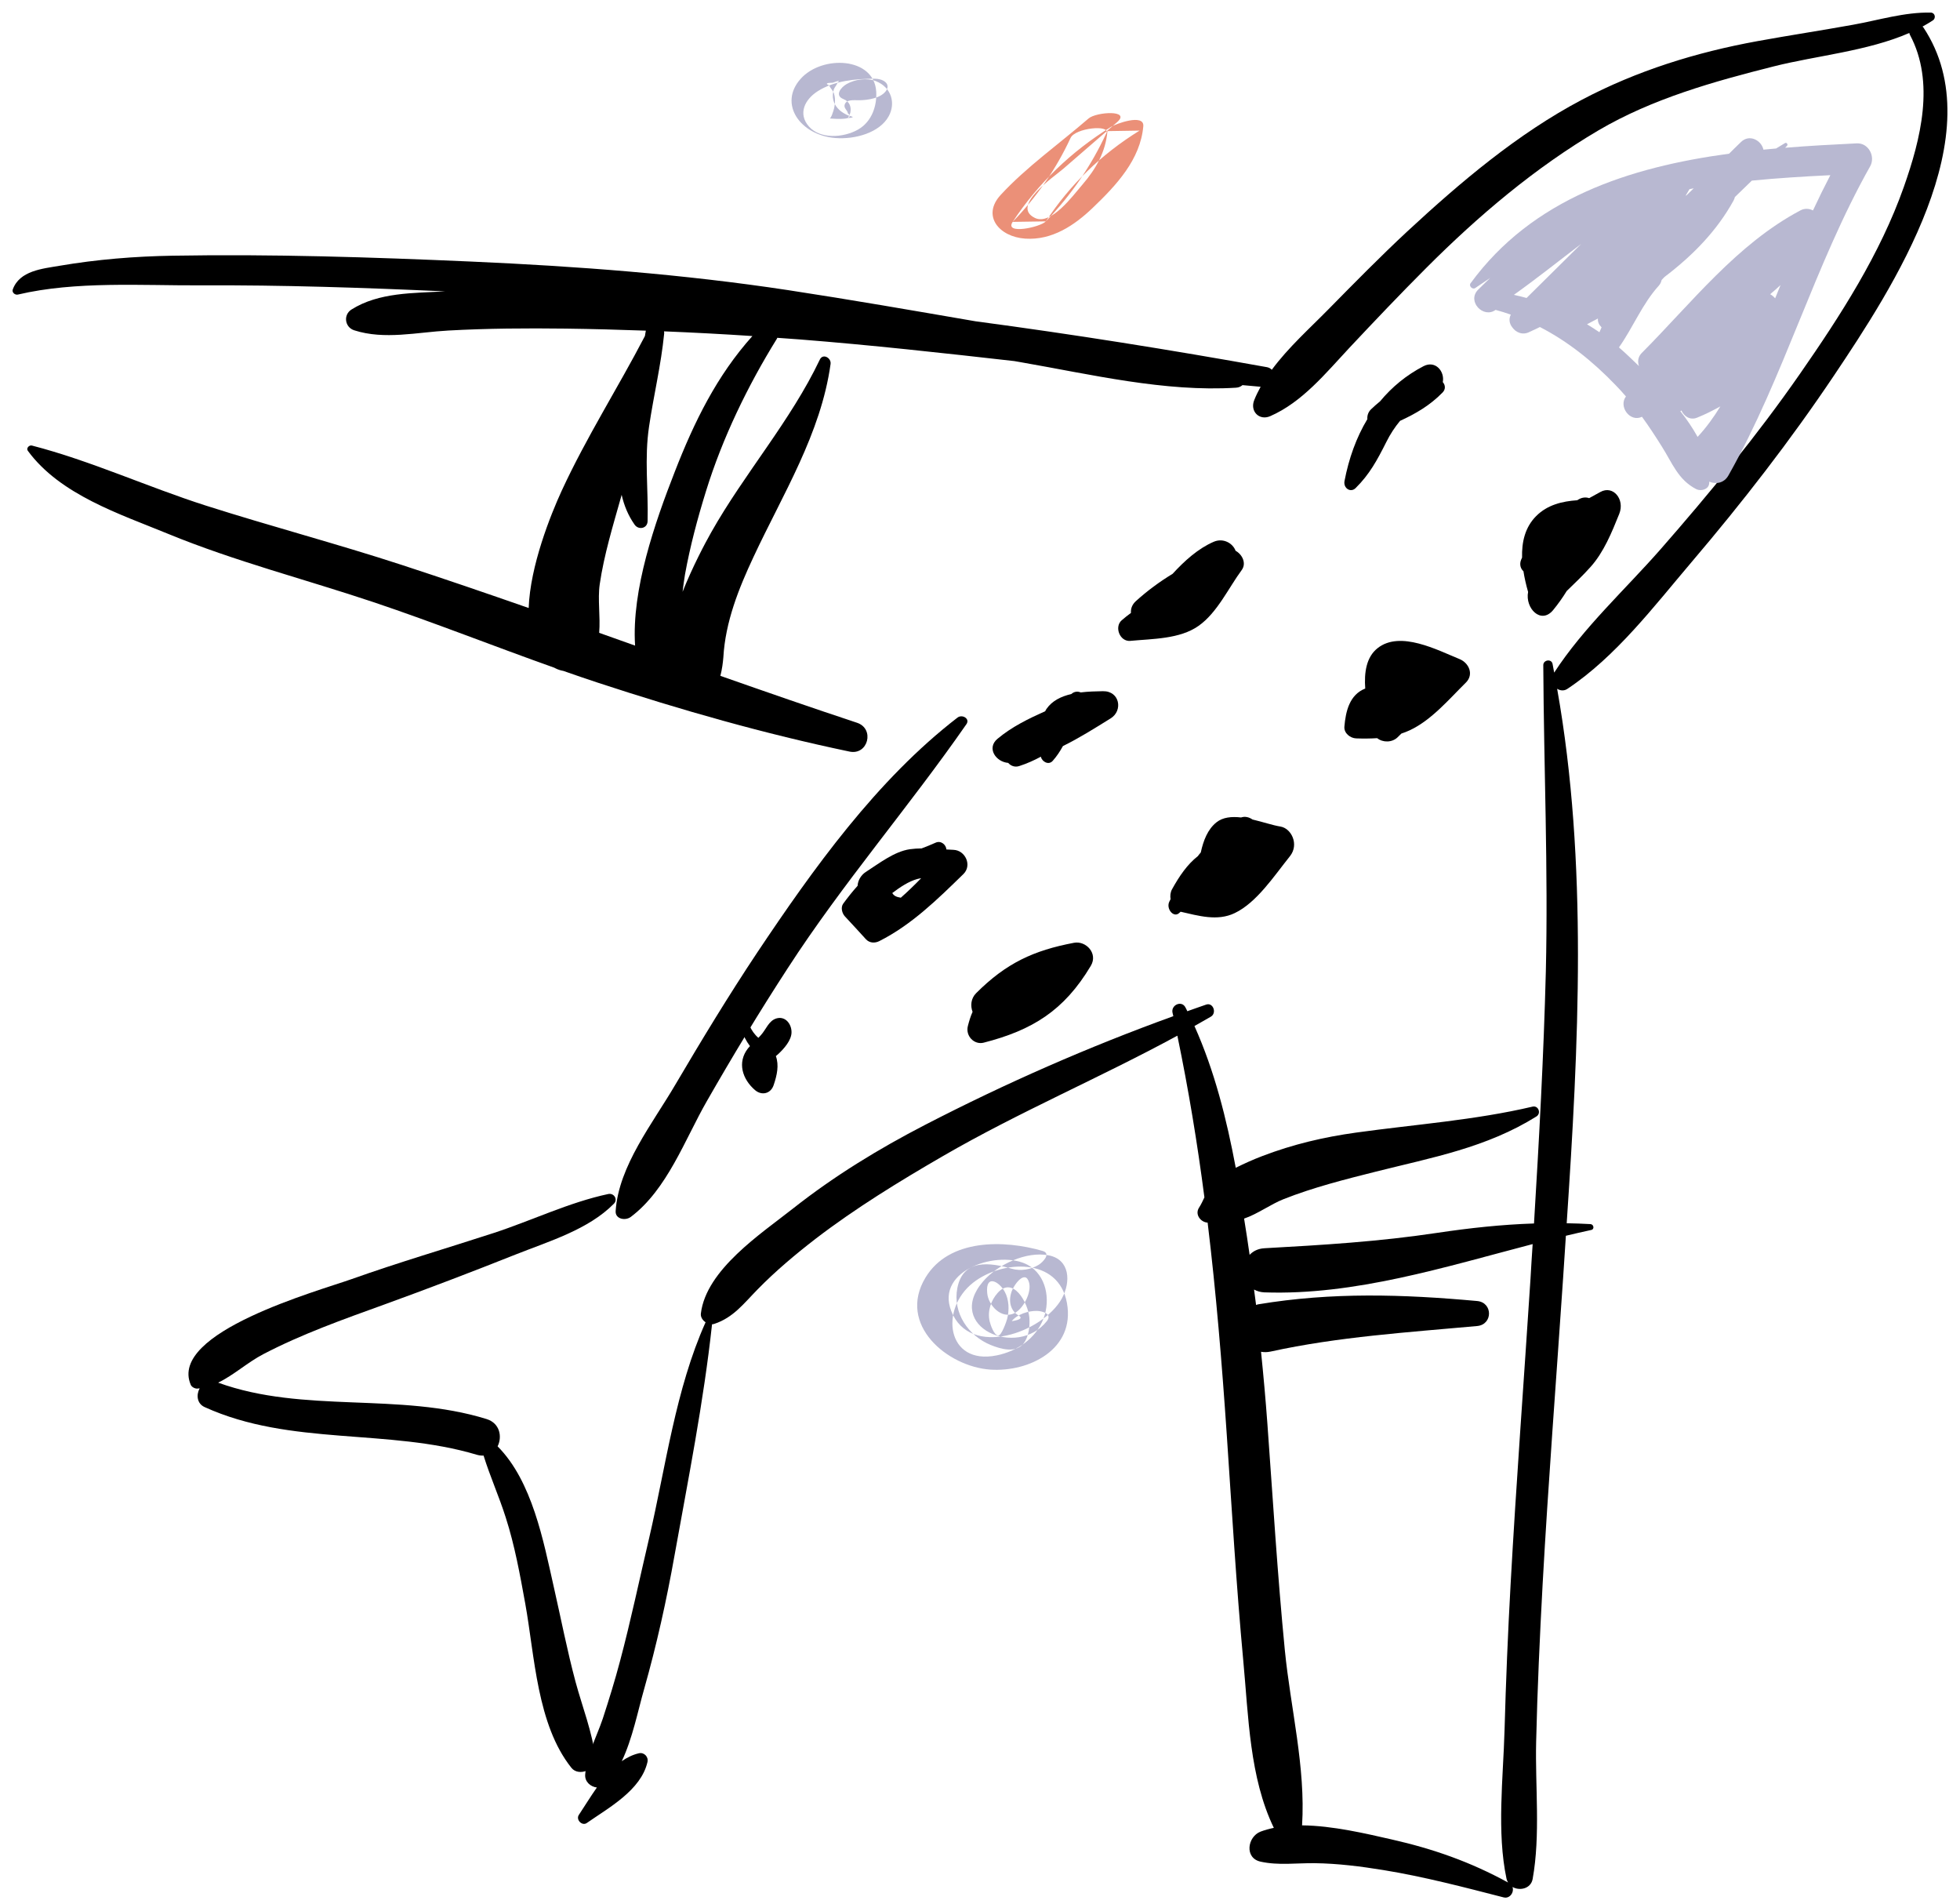<svg width="208" height="202" viewBox="0 0 208 202" fill="none" xmlns="http://www.w3.org/2000/svg">
<g id="airplane icon">
<path id="Fill 223 Copy 3" fill-rule="evenodd" clip-rule="evenodd" d="M110.637 132.719C106.629 131.552 100.732 131.372 98.214 135.551C95.192 140.563 100.556 144.99 105.081 145.311C109.192 145.597 114.128 143.165 113.225 138.234C112.333 133.366 106.364 133.663 103.27 136.089C99.67 138.912 100.475 144.873 105.76 143.806C107.917 143.371 109.935 142.033 110.749 139.87C111.501 137.865 111.031 135.282 109.075 134.207C106.095 132.571 99.22 134.667 100.947 139.089C102.94 144.198 110.69 141.369 112.686 137.765C113.661 136.006 113.552 133.635 111.294 133.189C108.924 132.722 105.88 134.15 104.32 135.963C100.195 140.76 107.957 144.187 111.106 140.151C111.702 139.384 110.589 139.098 110.047 139.084C109.161 139.061 107.943 139.433 107.364 140.176C108.331 140.025 108.555 139.81 108.035 139.536C107.825 139.401 107.649 139.232 107.504 139.024C107.132 138.454 107.121 137.771 107.319 137.133C107.582 136.281 108.823 134.639 109.209 136.086C109.494 137.142 108.583 138.855 107.666 139.321C106.294 140.011 104.877 138.503 104.762 137.179C104.583 135.185 106.011 135.929 106.621 137.039C107.09 137.894 107.121 139.007 106.881 139.93C106.819 140.165 106.285 141.752 105.916 141.698C105.466 141.641 105.106 140.528 105.025 140.191C104.77 139.112 105.162 137.971 105.874 137.173C107.518 135.334 109.103 138.231 109.239 139.805C109.312 140.651 109.181 141.861 108.613 142.55C107.767 143.589 106.215 143.137 105.128 142.696C102.78 141.741 101.078 139.298 101.598 136.647C102.205 133.543 105.05 133.932 107.384 134.613C108.312 134.882 109.416 134.702 110.24 134.184C110.637 133.935 111.601 133 110.637 132.719Z" fill="#B8B8D1"/>
<path id="Fill 224 Copy" fill-rule="evenodd" clip-rule="evenodd" d="M92.832 8.351C90.738 8.361 88.566 8.564 86.821 9.65C85.374 10.552 84.672 12.079 85.835 13.411C87.044 14.792 89.509 14.621 91.048 13.752C92.552 12.902 93.076 11.175 92.986 9.717C92.763 6.04 87.255 5.817 84.974 8.353C82.569 11.028 84.935 14.334 88.617 14.641C90.75 14.818 93.357 14.078 94.315 12.328C95.062 10.959 94.625 9.273 92.947 8.607C91.986 8.23 90.705 8.423 89.843 8.92C89.262 9.253 88.523 10.121 89.506 10.511C90.159 10.77 90.355 11.333 90.247 11.92C90.205 12.156 90.072 12.317 89.988 12.53C90.476 12.489 90.606 12.43 90.376 12.356C90.141 12.302 89.921 12.22 89.714 12.105C89.078 11.777 88.575 11.244 88.433 10.613C88.343 10.234 88.37 9.85 88.49 9.476C88.566 9.253 88.861 8.945 88.882 8.751C89.171 8.525 89.002 8.533 88.382 8.774C87.695 8.786 87.565 8.876 87.99 9.05C88.096 9.345 88.412 9.599 88.508 9.937C88.704 10.608 88.605 11.361 88.352 12.015C88.297 12.212 88.204 12.397 88.08 12.573C89.897 12.714 90.53 12.527 89.976 12.012C89.952 11.713 89.512 11.474 89.641 11.095C89.834 10.526 90.603 10.639 91.19 10.636C92.154 10.631 93.555 10.393 94.062 9.586C94.526 8.838 93.661 8.348 92.832 8.351Z" fill="#B8B8D1"/>
<path id="Fill 226 Copy" fill-rule="evenodd" clip-rule="evenodd" d="M115.523 12.568C112.474 15.208 108.902 17.737 106.19 20.686C104.156 22.899 106.034 25.127 108.788 25.317C111.658 25.517 114.049 23.882 115.945 22.069C118.489 19.639 121.018 16.927 121.33 13.395C121.446 12.022 118.43 13.133 117.921 13.449C113.669 16.08 110.139 19.478 107.466 23.541C106.554 24.924 110.368 24.126 110.988 23.487C113.687 20.693 115.813 17.576 117.41 14.123C117.837 13.2 114.104 13.568 113.608 14.64C112.083 17.934 110.036 20.878 107.466 23.541C108.64 23.524 109.812 23.504 110.988 23.487C113.545 19.597 116.861 16.376 120.931 13.857C119.794 13.874 118.663 13.891 117.526 13.911C117.333 16.124 116.309 17.924 114.832 19.631C113.885 20.723 111.545 23.953 109.825 23.121C107.226 21.859 111.825 18.787 112.851 17.897C114.745 16.257 116.642 14.615 118.536 12.973C120.092 11.627 116.333 11.864 115.523 12.568Z" fill="#EB9078"/>
<path id="Fill 1194" fill-rule="evenodd" clip-rule="evenodd" d="M147.673 195.157C144.975 194.545 141.42 193.696 138.179 193.666C138.565 187.501 136.966 181.276 136.352 175.104C135.567 167.091 135.081 159.048 134.496 151.02C134.311 148.483 134.082 145.952 133.825 143.421C134.139 143.473 134.468 143.479 134.839 143.398C142.006 141.825 149.458 141.354 156.753 140.689C158.438 140.537 158.438 138.186 156.753 138.034C148.887 137.32 141.363 137.081 133.54 138.383C133.454 138.396 133.383 138.43 133.297 138.451C133.226 137.907 133.154 137.362 133.083 136.818C133.397 136.986 133.754 137.101 134.182 137.117C143.761 137.448 153.312 134.429 162.649 131.995C162.563 133.219 162.492 134.445 162.421 135.668C161.721 146.477 160.907 157.28 160.308 168.098C160.022 173.262 159.808 178.427 159.665 183.595C159.523 188.65 158.823 194.391 159.88 199.353C159.922 199.491 159.965 199.616 160.037 199.729C156.053 197.547 152.099 196.159 147.673 195.157ZM71.609 50.053C69.51 55.418 67.012 62.568 67.397 68.497C66.127 68.045 64.856 67.594 63.586 67.141C63.728 65.448 63.414 63.589 63.643 61.998C64.099 58.867 65.056 55.753 65.912 52.717C65.927 52.642 65.955 52.572 65.97 52.501C66.227 53.62 66.655 54.68 67.34 55.657C67.754 56.264 68.711 56.085 68.725 55.285C68.811 51.888 68.368 48.643 68.882 45.24C69.367 41.949 70.153 38.729 70.481 35.409C70.495 35.316 70.481 35.233 70.467 35.155C73.593 35.282 76.72 35.446 79.846 35.654C76.077 39.856 73.679 44.731 71.609 50.053ZM162.649 199.353C163.491 194.685 162.906 189.529 163.02 184.783C163.149 179.217 163.406 173.656 163.706 168.098C164.305 157.279 165.147 146.475 165.876 135.665C165.976 134.152 166.075 132.633 166.175 131.112C167.075 130.896 167.974 130.688 168.874 130.495C169.231 130.419 169.131 129.895 168.788 129.875C167.946 129.827 167.103 129.799 166.261 129.783C167.517 111.033 168.531 91.547 165.247 73.075C165.562 73.278 165.976 73.33 166.332 73.089C171.5 69.653 175.526 64.328 179.524 59.624C184.892 53.319 189.988 46.753 194.614 39.862C200.81 30.623 211.617 14.198 204.108 2.902C204.079 2.867 204.051 2.851 204.022 2.819C204.393 2.612 204.764 2.4 205.121 2.163C205.478 1.924 205.35 1.348 204.907 1.337C202.123 1.274 199.396 2.133 196.655 2.625C193.272 3.237 189.874 3.75 186.491 4.367C179.981 5.555 173.728 7.492 167.846 10.599C161.05 14.189 154.983 19.327 149.344 24.553C146.488 27.212 143.747 30 141.006 32.786C139.007 34.824 136.709 36.869 134.967 39.231C134.839 39.096 134.667 38.997 134.453 38.956C124.174 37.11 113.881 35.467 103.531 34.089C96.906 32.95 90.282 31.794 83.644 30.784C72.451 29.087 61.258 28.249 49.98 27.75C39.444 27.286 28.88 26.946 18.329 27.129C14.303 27.197 10.292 27.521 6.323 28.198C4.51 28.509 2.083 28.71 1.355 30.71C1.241 31.037 1.598 31.321 1.897 31.253C8.05 29.805 15.017 30.307 21.327 30.275C29.965 30.232 38.602 30.522 47.239 30.915C43.87 31.105 40.215 31.005 37.303 32.837C36.403 33.406 36.589 34.722 37.588 35.043C40.8 36.079 44.27 35.248 47.582 35.068C51.736 34.839 55.876 34.814 60.031 34.865C62.872 34.901 65.713 34.981 68.539 35.081C68.539 35.105 68.525 35.127 68.525 35.155C68.496 35.316 68.468 35.486 68.439 35.654C65.57 41.163 62.243 46.366 59.617 52.047C58.417 54.655 56.262 60.044 56.105 64.508C51.622 62.945 47.139 61.407 42.628 59.935C35.761 57.694 28.765 55.847 21.87 53.65C15.703 51.682 9.621 48.879 3.382 47.271C3.097 47.2 2.754 47.551 2.954 47.828C6.38 52.498 12.719 54.535 17.83 56.636C24.911 59.548 32.42 61.469 39.673 63.899C46.111 66.062 52.421 68.571 58.831 70.844C58.86 70.857 58.874 70.869 58.889 70.88C59.203 71.041 59.488 71.131 59.788 71.183C61.016 71.613 62.243 72.036 63.486 72.445C72.308 75.342 81.088 77.843 90.154 79.741C92.124 80.155 92.852 77.318 90.953 76.685C86.099 75.078 81.274 73.401 76.448 71.706C76.634 70.988 76.72 70.278 76.763 69.753C76.977 65.979 78.39 62.443 79.975 59.066C83.073 52.429 87.113 46.017 88.141 38.629C88.241 37.973 87.327 37.457 86.999 38.157C83.901 44.664 79.018 50.205 75.478 56.474C74.821 57.64 73.522 60.071 72.437 62.789C72.508 62.173 72.594 61.557 72.694 60.946C73.236 57.952 74.022 55.012 74.921 52.114C76.663 46.484 79.347 40.935 82.445 35.94C82.459 35.908 82.473 35.874 82.487 35.841C83.273 35.897 84.058 35.948 84.843 36.011C92.466 36.611 100.047 37.451 107.642 38.31C107.871 38.347 108.085 38.388 108.313 38.427C115.766 39.718 123.589 41.609 131.17 41.134C131.455 41.118 131.684 41.012 131.855 40.861C132.497 40.919 133.14 40.981 133.782 41.035C133.54 41.486 133.297 41.949 133.111 42.429C132.612 43.615 133.625 44.664 134.796 44.155C138.208 42.665 140.692 39.587 143.205 36.898C145.889 34.039 148.587 31.199 151.357 28.429C156.896 22.885 162.906 17.791 169.645 13.824C175.369 10.463 181.865 8.647 188.247 7.04C192.687 5.916 198.212 5.426 202.623 3.496C202.637 3.567 202.651 3.641 202.694 3.711C205.364 8.734 203.822 14.775 202.038 19.838C199.525 26.958 195.299 33.501 191.031 39.641C186.491 46.173 181.423 52.339 176.197 58.306C172.428 62.595 168.06 66.562 164.933 71.362C164.876 71.056 164.819 70.748 164.762 70.441C164.648 69.869 163.777 70.004 163.777 70.571C163.834 81.411 164.305 92.237 164.048 103.083C163.82 111.994 163.334 120.906 162.792 129.808C159.351 129.921 155.968 130.287 152.47 130.81C146.346 131.733 140.349 132.094 134.182 132.436C133.497 132.475 132.983 132.745 132.612 133.135C132.426 131.852 132.24 130.569 132.026 129.289C133.425 128.822 134.867 127.758 136.209 127.23C139.364 125.98 142.734 125.13 146.017 124.306C151.999 122.803 157.738 121.771 163.049 118.455C163.591 118.115 163.249 117.263 162.635 117.411C156.525 118.849 150.114 119.302 143.904 120.166C140.478 120.642 137.209 121.411 133.968 122.651C132.997 123.02 132.055 123.445 131.141 123.899C130.17 118.726 128.9 113.644 126.758 108.858C127.329 108.526 127.929 108.204 128.5 107.865C129.157 107.478 128.743 106.329 128 106.586C127.329 106.813 126.673 107.054 126.002 107.288C125.945 107.154 125.873 107.021 125.802 106.884C125.402 106.098 124.246 106.632 124.431 107.453C124.46 107.572 124.488 107.694 124.517 107.814C115.509 111.07 106.714 114.933 98.191 119.335C93.266 121.878 88.541 124.762 84.172 128.208C80.788 130.88 74.935 134.702 74.378 139.364C74.336 139.741 74.564 140.082 74.878 140.289C71.694 147.382 70.652 155.618 68.896 163.152C67.868 167.521 66.955 171.905 65.798 176.244C65.256 178.296 64.628 180.321 63.971 182.336C63.3 184.323 62.258 186.181 62.101 188.281C62.044 189.046 62.686 189.577 63.343 189.649C62.643 190.644 62.015 191.681 61.43 192.555C61.087 193.064 61.772 193.766 62.272 193.416C64.57 191.812 68.025 189.947 68.711 186.946C68.839 186.381 68.34 185.888 67.797 186.019C67.14 186.171 66.541 186.47 65.984 186.856C67.126 184.455 67.697 181.506 68.368 179.167C69.681 174.532 70.738 169.782 71.58 165.039C73.036 156.929 74.678 148.696 75.563 140.504C75.635 140.498 75.72 140.489 75.792 140.463C77.819 139.799 78.918 138.309 80.389 136.812C82.302 134.853 84.415 133.083 86.57 131.419C90.825 128.163 95.436 125.339 100.047 122.669C108.142 117.976 116.751 114.341 124.945 109.883C126.13 115.602 127.072 121.314 127.815 127.039C127.643 127.406 127.472 127.777 127.244 128.131C126.773 128.859 127.429 129.68 128.157 129.718C129.057 137.144 129.671 144.61 130.185 152.179C130.727 160.196 131.198 168.215 131.941 176.215C132.497 182.113 132.597 188.582 135.181 193.931C134.696 194.031 134.225 194.162 133.768 194.333C132.383 194.874 132.041 197.129 133.768 197.515C135.667 197.937 137.594 197.655 139.521 197.679C141.977 197.71 144.418 198.021 146.831 198.413C151.1 199.106 155.382 200.232 159.565 201.307C160.236 201.482 160.708 200.75 160.508 200.202C161.279 200.645 162.464 200.386 162.649 199.353Z" fill="black"/>
<path id="Fill 1196" fill-rule="evenodd" clip-rule="evenodd" d="M101.612 76.135C93.021 82.753 86.25 92.252 80.374 101.038C77.32 105.625 74.466 110.331 71.675 115.069C69.284 119.158 65.644 123.709 65.335 128.486C65.274 129.34 66.353 129.548 66.94 129.113C70.811 126.201 72.693 120.868 75.006 116.839C77.736 112.073 80.574 107.369 83.582 102.747C89.412 93.735 96.461 85.615 102.569 76.818C102.954 76.241 102.106 75.755 101.612 76.135Z" fill="black"/>
<path id="Fill 1197" fill-rule="evenodd" clip-rule="evenodd" d="M63.189 186.522C62.874 183.81 61.8 181.104 61.084 178.459C60.182 175.1 59.523 171.674 58.75 168.284C57.676 163.537 56.487 157.148 52.807 153.453C53.308 152.454 53.065 150.998 51.633 150.557C42.367 147.683 32.243 149.994 23.15 146.696C24.811 145.895 26.3 144.523 27.947 143.67C32.028 141.541 36.425 139.98 40.764 138.413C45.432 136.72 50.086 134.943 54.711 133.103C58.263 131.695 62.444 130.458 65.151 127.708C65.595 127.258 65.165 126.555 64.549 126.682C60.397 127.566 56.416 129.504 52.377 130.822C47.365 132.454 42.296 133.939 37.327 135.706C33.818 136.959 17.852 141.347 20.243 146.924C20.343 147.164 20.687 147.341 20.945 147.326C21.03 147.321 21.102 147.306 21.188 147.299C20.816 147.983 20.887 148.912 21.718 149.289C30.854 153.443 41.179 151.522 50.616 154.351C50.874 154.424 51.103 154.444 51.318 154.433C52.005 156.646 52.964 158.772 53.666 160.989C54.626 163.971 55.184 167.071 55.742 170.142C56.745 175.682 56.974 182.975 60.64 187.562C61.413 188.539 63.332 187.746 63.189 186.522Z" fill="black"/>
<path id="Fill 1198" fill-rule="evenodd" clip-rule="evenodd" d="M178.322 43.624C178.365 43.601 178.408 43.579 178.436 43.556C178.722 44.174 179.351 44.613 180.094 44.315C180.951 43.973 181.766 43.556 182.566 43.12C181.866 44.276 181.066 45.364 180.18 46.325C180.165 46.333 180.165 46.343 180.151 46.349C179.637 45.425 179.022 44.507 178.322 43.624ZM172.935 37.885C172.563 37.529 172.192 37.191 171.806 36.86C173.292 34.763 174.278 32.247 176.036 30.311C176.207 30.119 176.293 29.908 176.336 29.704C176.436 29.593 176.536 29.484 176.65 29.377C179.594 27.146 182.195 24.513 183.981 21.256C184.038 21.144 184.081 21.025 184.11 20.907C184.71 20.326 185.31 19.743 185.91 19.163C188.682 18.891 191.455 18.724 194.241 18.586C193.598 19.821 192.984 21.066 192.398 22.326C191.998 22.123 191.512 22.085 191.069 22.32C184.31 25.901 179.522 32.138 174.221 37.456C173.821 37.855 173.763 38.385 173.935 38.843C173.578 38.507 173.249 38.179 172.935 37.885ZM178.994 20.707C178.965 20.726 178.922 20.747 178.879 20.769C179.022 20.536 179.151 20.302 179.294 20.066C179.437 20.04 179.58 20.011 179.737 19.984C179.479 20.224 179.251 20.467 178.994 20.707ZM162.003 31.614C161.56 31.491 161.102 31.382 160.659 31.282C163.089 29.55 165.418 27.688 167.79 25.887L162.003 31.614ZM169.934 34.7C169.948 34.712 169.962 34.722 169.962 34.733C169.891 34.904 169.805 35.078 169.734 35.25C169.305 34.955 168.862 34.675 168.419 34.404C168.805 34.203 169.191 33.999 169.576 33.794C169.534 34.129 169.691 34.464 169.934 34.7ZM187.854 31.215C188.239 30.899 188.597 30.575 188.954 30.246C188.768 30.713 188.568 31.186 188.382 31.653C188.239 31.475 188.054 31.324 187.854 31.215ZM183.438 50.422C189.368 39.907 192.541 28.148 198.471 17.636C199.043 16.607 198.3 15.149 197.042 15.21C194.556 15.33 192.012 15.468 189.44 15.676C189.511 15.609 189.583 15.54 189.64 15.474C189.783 15.324 189.597 15.074 189.425 15.183C189.111 15.369 188.797 15.561 188.482 15.755C188.039 15.795 187.582 15.834 187.139 15.879C186.939 14.907 185.653 14.168 184.738 15.085C184.324 15.493 183.895 15.898 183.495 16.306C172.892 17.739 162.631 21.066 156.058 30.056C155.844 30.347 156.272 30.762 156.558 30.558C157.087 30.198 157.616 29.841 158.144 29.485C158.016 29.611 157.887 29.733 157.758 29.86C157.716 29.899 157.673 29.94 157.63 29.981C157.616 29.99 157.601 30.003 157.601 30.011C157.358 30.248 157.115 30.485 156.872 30.725C155.629 31.957 157.415 33.831 158.716 32.88C159.259 33.024 159.802 33.195 160.331 33.379C160.088 33.859 160.188 34.358 160.488 34.73C160.874 35.288 161.617 35.606 162.36 35.194C162.717 35.037 163.074 34.87 163.417 34.696C166.404 36.234 169.048 38.359 171.448 40.857C171.834 41.248 172.192 41.651 172.549 42.062C171.734 43.144 172.992 44.838 174.249 44.219C174.992 45.238 175.678 46.292 176.35 47.361C177.465 49.123 178.079 50.901 180.008 51.896C180.494 52.145 181.294 51.944 181.38 51.325C181.394 51.252 181.38 51.177 181.394 51.102C182.095 51.396 182.966 51.277 183.438 50.422Z" fill="#B8B8D1"/>
<path id="Fill 1199" fill-rule="evenodd" clip-rule="evenodd" d="M171.842 54.511C172.452 52.973 171.188 51.447 169.837 52.197C169.459 52.411 169.052 52.628 168.645 52.852C168.311 52.735 167.904 52.754 167.498 53.002C167.469 53.025 167.425 53.052 167.381 53.074C165.798 53.185 164.229 53.547 163.023 54.753C161.831 55.947 161.483 57.521 161.526 59.16C161.497 59.239 161.453 59.312 161.424 59.39C161.221 59.888 161.381 60.359 161.671 60.605C161.788 61.352 161.962 62.091 162.165 62.801C161.831 64.533 163.531 66.292 164.824 64.726C165.362 64.067 165.841 63.394 166.263 62.705C167.12 61.871 167.992 61.051 168.791 60.153C170.186 58.605 171.043 56.503 171.842 54.511Z" fill="black"/>
<path id="Fill 1200" fill-rule="evenodd" clip-rule="evenodd" d="M144.882 73.052C143.211 73.709 142.809 75.47 142.67 77.091C142.608 77.784 143.289 78.322 143.923 78.342C144.665 78.367 145.408 78.367 146.15 78.317C146.754 78.798 147.728 78.797 148.316 78.225C148.455 78.092 148.579 77.961 148.718 77.829C149.012 77.732 149.306 77.62 149.6 77.483C151.904 76.414 153.791 74.167 155.57 72.413C156.437 71.545 155.88 70.331 154.89 69.926C152.554 68.977 148.594 66.87 146.197 68.764C144.99 69.716 144.758 71.357 144.882 73.052Z" fill="black"/>
<path id="Fill 1201" fill-rule="evenodd" clip-rule="evenodd" d="M124.222 95.402C124.18 95.477 124.152 95.548 124.11 95.624C123.702 96.381 124.518 97.394 125.109 96.893C125.165 96.841 125.235 96.786 125.292 96.733C127.177 97.157 129.188 97.765 131.031 96.877C133.366 95.759 135.181 92.978 136.897 90.834C137.882 89.594 137.052 87.878 135.87 87.692C135.082 87.567 134.013 87.203 132.916 86.947C132.55 86.69 132.114 86.59 131.706 86.731C130.708 86.617 129.779 86.699 129.09 87.249C128.175 87.983 127.711 89.146 127.43 90.445C127.317 90.569 127.219 90.701 127.12 90.832C125.995 91.72 125.165 92.93 124.377 94.354C124.208 94.656 124.166 95.035 124.222 95.402Z" fill="black"/>
<path id="Fill 1202" fill-rule="evenodd" clip-rule="evenodd" d="M113.974 100.028C109.702 100.837 106.789 102.172 103.589 105.374C103.03 105.933 102.97 106.709 103.211 107.357C103 107.822 102.849 108.328 102.713 108.855C102.441 109.923 103.392 110.879 104.389 110.625C109.536 109.305 112.917 107.234 115.755 102.48C116.555 101.157 115.242 99.787 113.974 100.028Z" fill="black"/>
<path id="Fill 1203" fill-rule="evenodd" clip-rule="evenodd" d="M153.113 40.542C153.331 39.412 152.343 38.204 151.079 38.845C149.262 39.785 147.722 41.053 146.458 42.577C146.124 42.851 145.804 43.131 145.499 43.424C145.194 43.721 145.078 44.098 145.107 44.471C143.945 46.398 143.145 48.62 142.68 51.047C142.55 51.812 143.334 52.303 143.857 51.788C145.339 50.328 146.153 48.815 147.112 46.909C147.533 46.058 148.027 45.314 148.579 44.65C150.207 43.906 151.747 43.02 153.084 41.649C153.447 41.288 153.374 40.833 153.113 40.542Z" fill="black"/>
<path id="Fill 1204" fill-rule="evenodd" clip-rule="evenodd" d="M120.02 65.03C119.687 65.276 119.355 65.532 119.039 65.81C118.225 66.516 118.84 68.099 119.953 67.995C122.297 67.77 125.205 67.815 127.199 66.399C129.177 65.007 130.374 62.38 131.77 60.486C132.302 59.767 131.836 58.827 131.122 58.433C130.822 57.615 129.792 57.048 128.795 57.485C127.15 58.197 125.704 59.501 124.441 60.88C123.061 61.719 121.748 62.681 120.518 63.8C120.12 64.174 119.987 64.612 120.02 65.03Z" fill="black"/>
<path id="Fill 1205" fill-rule="evenodd" clip-rule="evenodd" d="M106.992 80.942C107.261 81.25 107.688 81.432 108.163 81.277C108.971 81.016 109.73 80.677 110.459 80.283C110.569 80.803 111.282 81.231 111.725 80.715C112.168 80.217 112.5 79.698 112.801 79.155C114.511 78.315 116.141 77.289 117.866 76.218C119.196 75.398 118.832 73.298 117.043 73.334C116.299 73.346 115.492 73.366 114.685 73.464C114.384 73.331 114.004 73.351 113.688 73.637C112.627 73.882 111.662 74.339 111.06 75.209C110.997 75.291 110.965 75.374 110.918 75.459C109.129 76.26 107.372 77.115 105.852 78.389C104.681 79.369 105.678 80.836 106.992 80.942Z" fill="black"/>
<path id="Fill 1206" fill-rule="evenodd" clip-rule="evenodd" d="M95.597 95.244C95.115 95.173 94.853 95.031 94.692 94.748C95.524 94.124 96.415 93.515 97.365 93.255C97.496 93.219 97.628 93.196 97.76 93.171C97.058 93.891 96.343 94.588 95.597 95.244ZM101.192 90.166C100.944 90.159 100.681 90.142 100.433 90.126C100.404 89.63 99.863 89.141 99.279 89.41C98.797 89.63 98.3 89.824 97.803 90.014C97.394 90.019 96.971 90.043 96.562 90.1C94.896 90.338 93.26 91.631 91.872 92.518C91.39 92.835 91.04 93.389 91.01 93.983C90.47 94.582 89.959 95.225 89.477 95.885C89.199 96.28 89.36 96.887 89.652 97.214C90.412 98.027 91.157 98.842 91.902 99.659C92.281 100.062 92.837 100.083 93.304 99.854C96.737 98.126 99.483 95.421 102.23 92.745C103.194 91.808 102.434 90.213 101.192 90.166Z" fill="black"/>
<path id="Fill 1207" fill-rule="evenodd" clip-rule="evenodd" d="M79.537 108.805C79.309 108.306 78.557 108.65 78.679 109.16C78.872 109.874 79.187 110.449 79.589 110.99C79.519 111.068 79.449 111.144 79.379 111.228C78.207 112.723 78.784 114.512 80.132 115.664C80.849 116.27 81.812 116.039 82.109 115.105C82.459 114.071 82.687 113.017 82.337 112.049C82.442 111.967 82.529 111.889 82.617 111.807C83.194 111.264 83.999 110.371 83.999 109.515C83.999 108.618 83.334 107.798 82.424 108.044C81.567 108.281 81.304 109.235 80.727 109.848C80.657 109.937 80.552 110.027 80.482 110.112C80.062 109.752 79.764 109.317 79.537 108.805Z" fill="black"/>
</g>
</svg>
